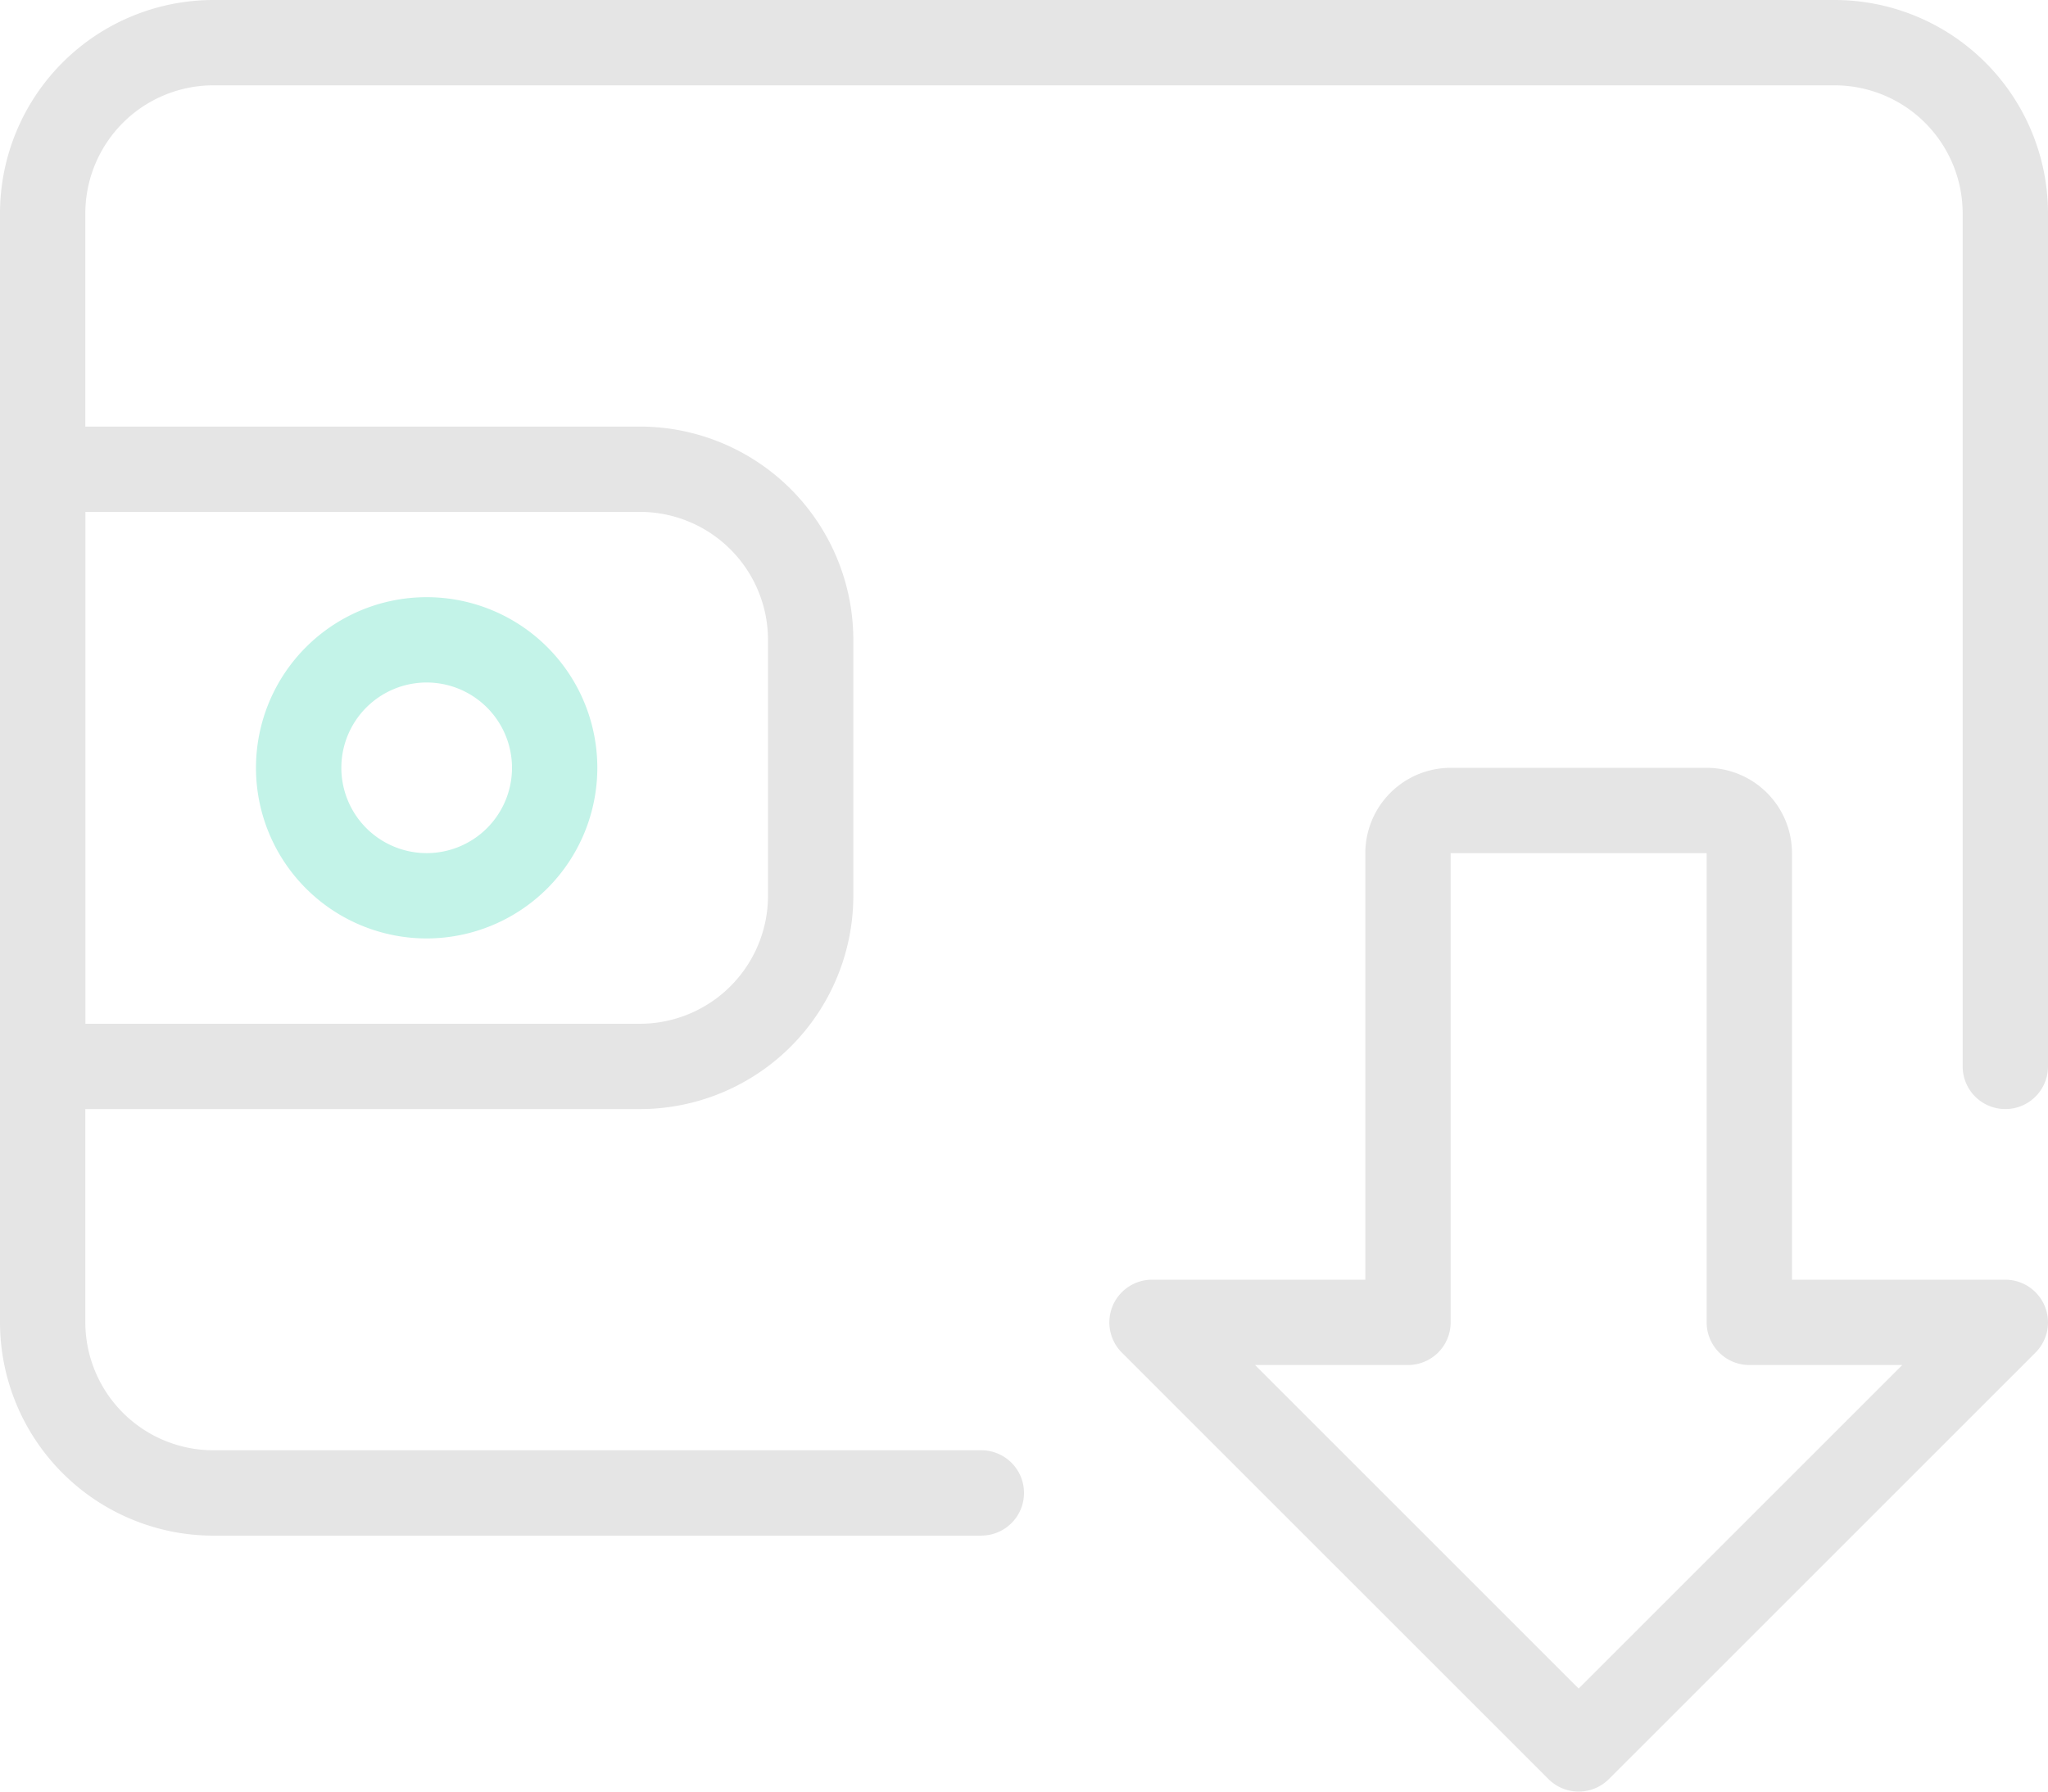 <svg xmlns="http://www.w3.org/2000/svg" width="131" height="114.625" viewBox="0 0 131 114.625">
  <g id="svgexport-7_51_" data-name="svgexport-7 (51)" transform="translate(0 -3)">
    <path id="Path_19" data-name="Path 19" d="M43.023,77.5a2.741,2.741,0,0,1-1.932-.8L13.8,49.411a2.732,2.732,0,0,1,1.932-4.661H29.377V17.458A5.464,5.464,0,0,1,34.835,12H51.21a5.464,5.464,0,0,1,5.458,5.458V44.75H70.314a2.732,2.732,0,0,1,1.932,4.661L44.955,76.7A2.741,2.741,0,0,1,43.023,77.5Zm-20.7-27.292,20.7,20.7,20.7-20.7H53.939a2.73,2.73,0,0,1-2.729-2.729V17.458H34.835V47.479a2.73,2.73,0,0,1-2.729,2.729Z" transform="translate(57.956 40.125)" fill="#e5e5e5"/>
    <path id="Path_20" data-name="Path 20" d="M62.771,101.25H13.646A13.661,13.661,0,0,1,0,87.6V16.646A13.661,13.661,0,0,1,13.646,3H117.354A13.661,13.661,0,0,1,131,16.646V71.229a2.729,2.729,0,1,1-5.458,0V16.646a8.2,8.2,0,0,0-8.187-8.187H13.646a8.2,8.2,0,0,0-8.188,8.188V87.6a8.2,8.2,0,0,0,8.188,8.188H62.771a2.729,2.729,0,1,1,0,5.458Z" fill="#e5e5e5"/>
    <path id="Path_21" data-name="Path 21" d="M40.938,51.667H2.729A2.73,2.73,0,0,1,0,48.938V10.729A2.73,2.73,0,0,1,2.729,8H40.938A13.661,13.661,0,0,1,54.583,21.646V38.021A13.661,13.661,0,0,1,40.938,51.667ZM5.458,46.208H40.938a8.2,8.2,0,0,0,8.188-8.187V21.646a8.2,8.2,0,0,0-8.187-8.188H5.458Z" transform="translate(0 22.292)" fill="#e5e5e5"/>
    <path id="Path_22" data-name="Path 22" d="M13.917,31.833A10.917,10.917,0,1,1,24.833,20.917,10.928,10.928,0,0,1,13.917,31.833Zm0-16.375a5.458,5.458,0,1,0,5.458,5.458A5.464,5.464,0,0,0,13.917,15.458Z" transform="translate(13.375 31.208)" fill="#c3f3e8"/>
  </g>
</svg>
